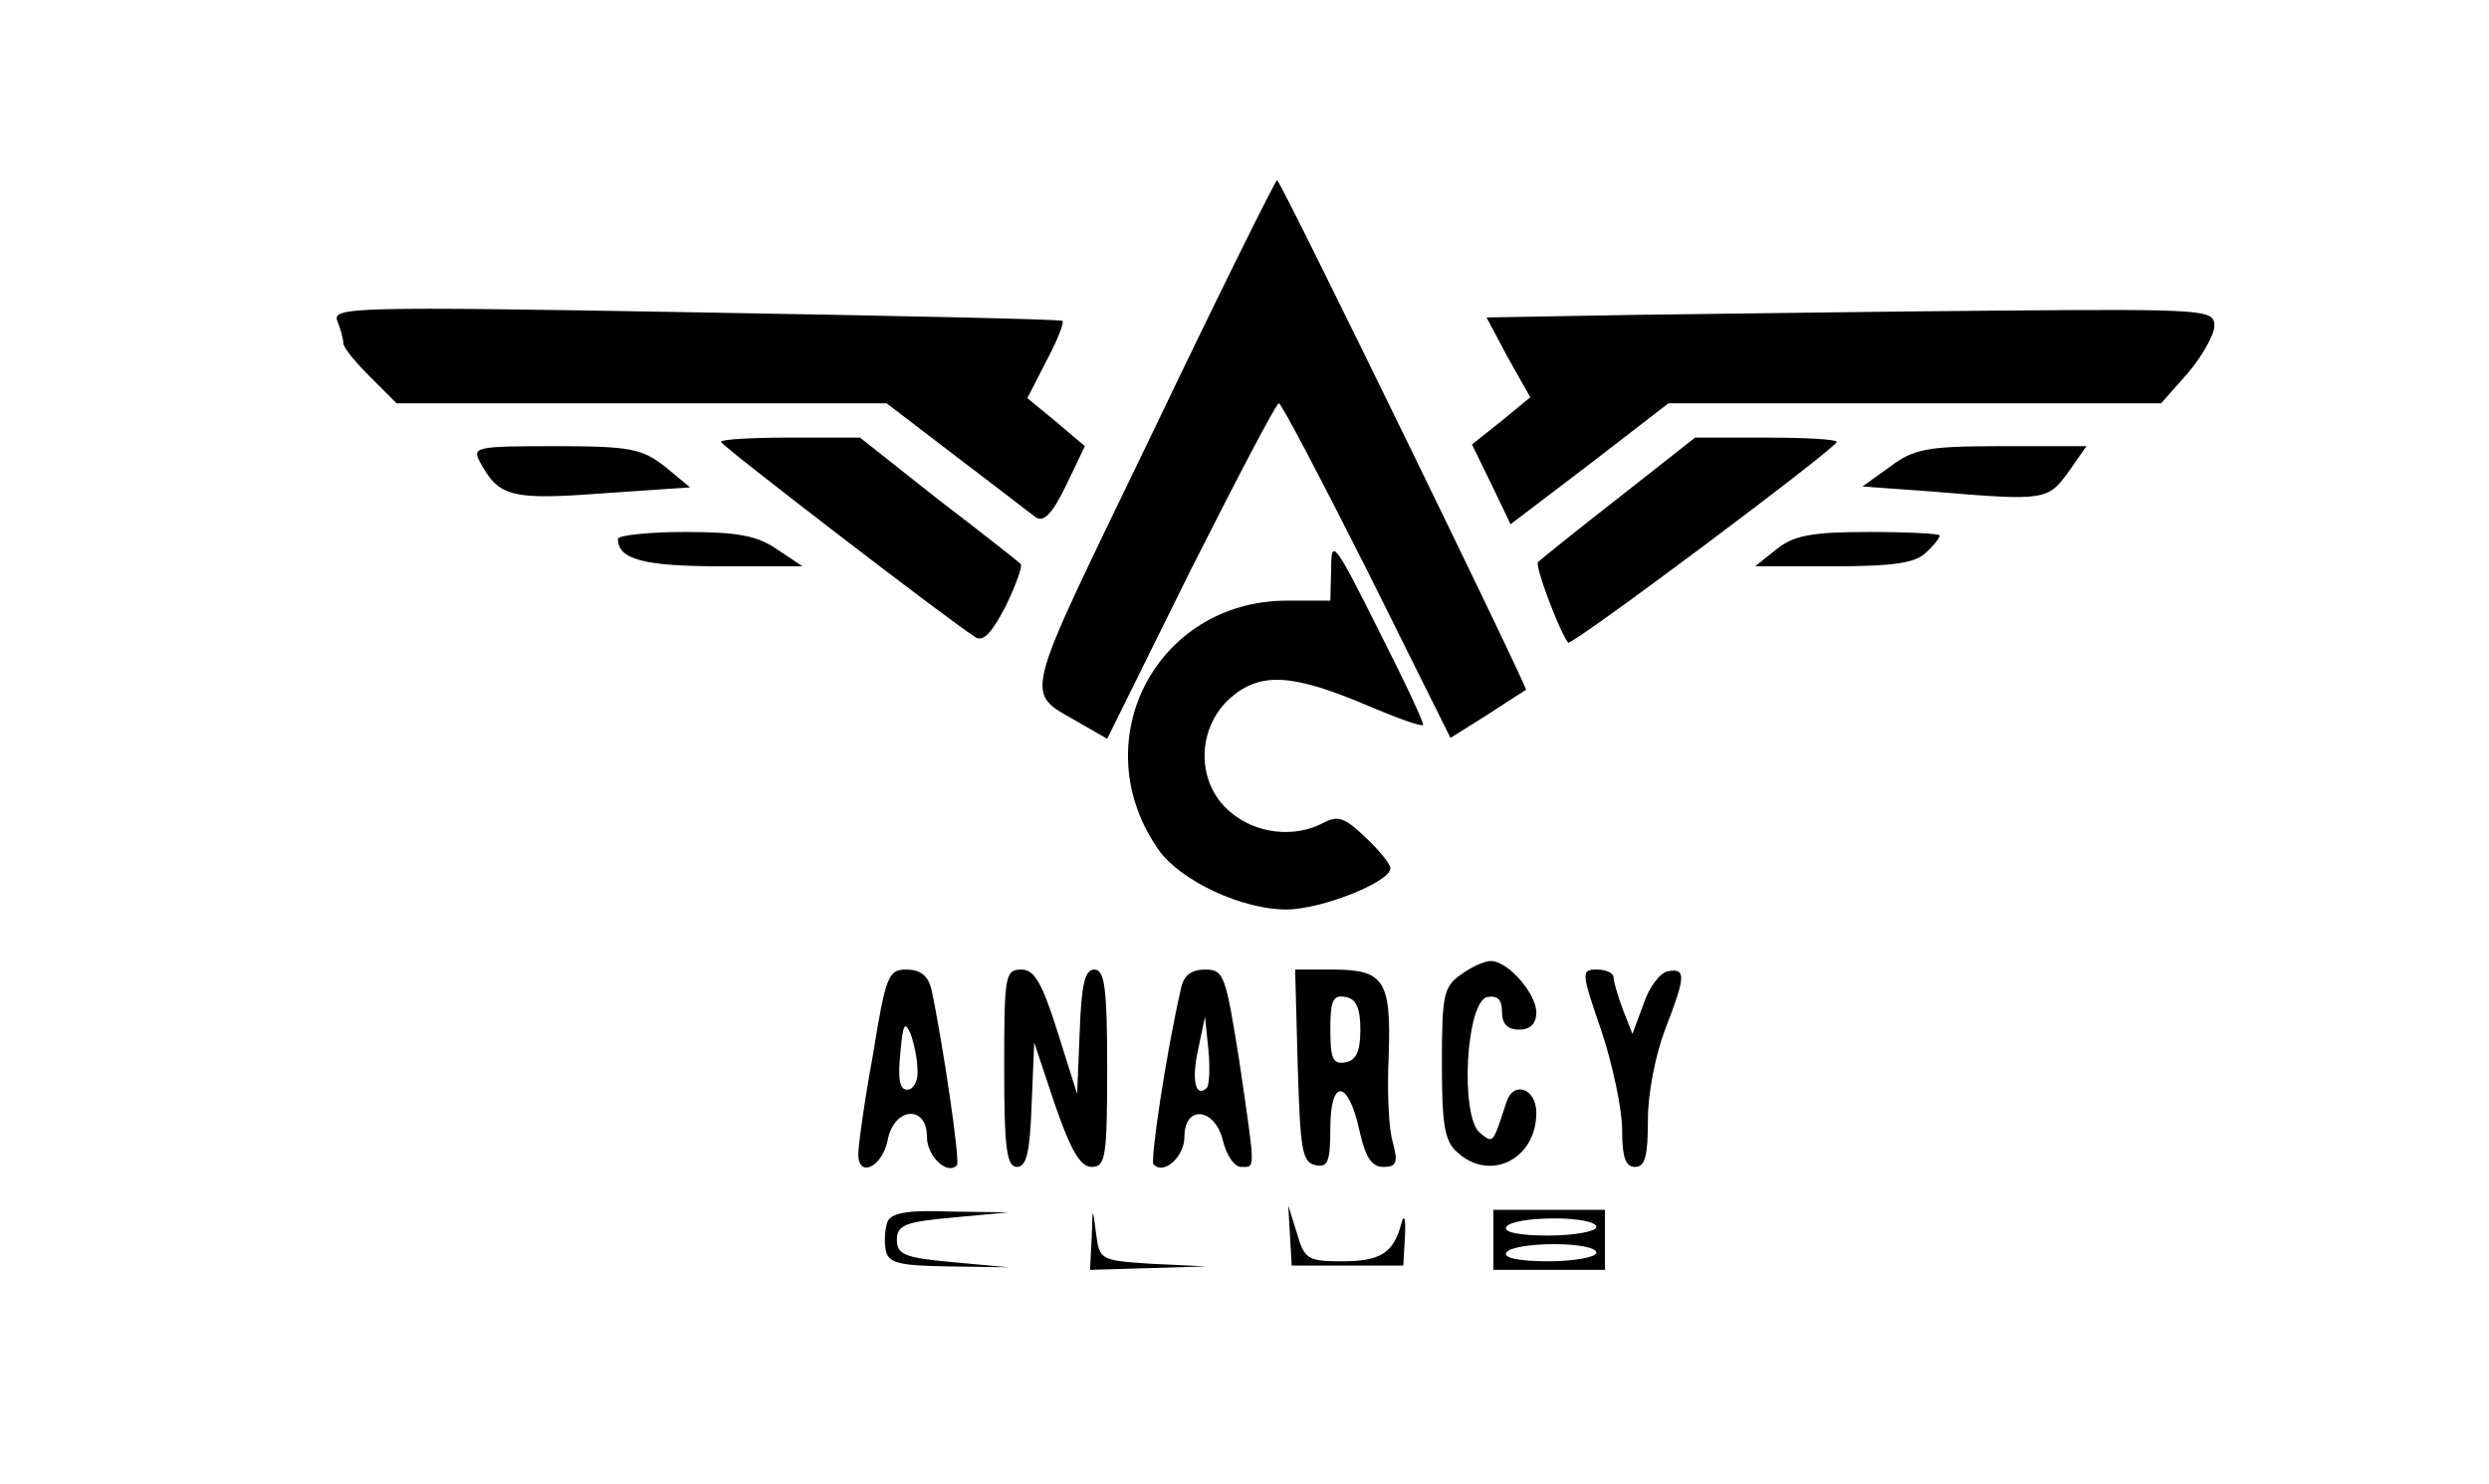 <?xml version="1.0" standalone="no"?>
<!DOCTYPE svg PUBLIC "-//W3C//DTD SVG 20010904//EN"
 "http://www.w3.org/TR/2001/REC-SVG-20010904/DTD/svg10.dtd">
<svg version="1.0" xmlns="http://www.w3.org/2000/svg"
 width="290pt" height="173pt" viewBox="0 0 290 173"
 preserveAspectRatio="xMidYMid meet">

<g transform="translate(0,173) scale(0.1,-0.1)"
fill="#000000" stroke="none">
<path d="M1342 1224 c-157 -326 -150 -297 -80 -339 l28 -16 97 196 c54 107
100 195 103 195 3 0 49 -88 103 -195 l97 -195 43 27 c23 15 43 28 45 29 3 1
-286 594 -290 594 -2 0 -68 -133 -146 -296z"/>
<path d="M393 1356 c4 -10 7 -21 7 -26 0 -5 14 -22 31 -39 l31 -31 285 0 286
0 81 -62 c45 -34 86 -66 93 -71 9 -6 19 4 35 37 l22 46 -33 28 -34 28 22 43
c13 24 21 45 19 47 -2 2 -195 6 -428 10 -400 7 -423 6 -417 -10z"/>
<path d="M1903 1363 l-171 -3 25 -47 26 -46 -34 -28 -34 -27 23 -47 22 -46 92
70 92 71 287 0 287 0 31 35 c17 20 31 45 31 55 0 19 -7 20 -252 18 -139 -1
-330 -4 -425 -5z"/>
<path d="M840 1215 c0 -4 268 -210 297 -228 9 -5 19 6 35 37 12 25 20 47 17
49 -2 2 -45 36 -96 75 l-91 72 -81 0 c-45 0 -81 -2 -81 -5z"/>
<path d="M1886 1150 c-50 -39 -92 -73 -94 -75 -4 -4 24 -79 35 -94 3 -5 313
227 313 234 0 3 -37 5 -82 5 l-83 0 -89 -70z"/>
<path d="M559 1192 c22 -41 36 -45 143 -37 l102 7 -29 24 c-27 21 -40 24 -128
24 -92 0 -97 -1 -88 -18z"/>
<path d="M2202 1186 l-32 -23 83 -6 c130 -11 133 -10 157 23 l21 30 -98 0
c-88 0 -103 -3 -131 -24z"/>
<path d="M720 1102 c0 -24 30 -32 120 -32 l95 0 -30 20 c-23 16 -47 20 -107
20 -43 0 -78 -4 -78 -8z"/>
<path d="M2070 1090 l-25 -20 92 0 c70 0 95 4 107 16 9 8 16 17 16 20 0 2 -37
4 -82 4 -67 0 -88 -4 -108 -20z"/>
<path d="M1551 1068 l-1 -38 -50 0 c-154 0 -239 -166 -149 -292 26 -35 96 -68
148 -68 40 0 121 32 121 48 0 5 -13 21 -29 36 -24 23 -32 26 -49 17 -34 -18
-79 -13 -109 13 -40 34 -39 98 1 133 35 30 72 28 161 -10 33 -14 61 -24 63
-22 2 1 -22 52 -52 111 -51 102 -55 107 -55 72z"/>
<path d="M1702 594 c-20 -14 -22 -24 -22 -103 0 -72 3 -91 18 -104 38 -35 92
-8 92 46 0 29 -27 38 -35 12 -16 -49 -15 -48 -31 -35 -23 20 -16 153 9 158 12
2 17 -3 17 -17 0 -14 6 -21 20 -21 13 0 20 7 20 20 0 22 -33 60 -53 60 -7 0
-23 -7 -35 -16z"/>
<path d="M1017 500 c-10 -54 -17 -106 -17 -115 0 -28 27 -16 34 15 7 40 46 43
46 5 0 -23 24 -45 35 -33 4 4 -17 146 -30 206 -4 15 -13 22 -29 22 -21 0 -24
-7 -39 -100z m52 -17 c1 -13 -5 -23 -12 -23 -9 0 -11 13 -8 43 3 33 5 38 12
22 4 -11 8 -30 8 -42z"/>
<path d="M1170 485 c0 -94 3 -115 15 -115 11 0 15 17 17 73 l3 72 24 -72 c19
-55 30 -73 43 -73 16 0 18 11 18 115 0 94 -3 115 -15 115 -11 0 -15 -17 -17
-72 l-3 -73 -23 73 c-18 57 -27 72 -42 72 -19 0 -20 -7 -20 -115z"/>
<path d="M1376 578 c-18 -79 -36 -201 -32 -205 12 -13 36 9 36 32 0 38 36 34
45 -5 4 -16 13 -30 21 -30 17 0 17 -7 -2 123 -16 101 -18 107 -40 107 -16 0
-25 -7 -28 -22z m30 -116 c-13 -12 -18 9 -10 45 l8 38 4 -39 c2 -21 1 -41 -2
-44z"/>
<path d="M1512 488 c3 -98 5 -113 21 -116 14 -3 17 4 17 43 0 59 21 57 34 -3
7 -31 14 -42 28 -42 15 0 17 5 11 28 -5 15 -7 60 -5 101 3 88 -5 101 -65 101
l-44 0 3 -112z m73 42 c0 -25 -5 -36 -17 -38 -15 -3 -18 4 -18 38 0 34 3 41
18 38 12 -2 17 -13 17 -38z"/>
<path d="M1866 528 c13 -39 24 -91 24 -115 0 -32 4 -43 15 -43 12 0 15 13 15
55 0 31 9 76 20 105 24 62 25 72 3 68 -9 -2 -22 -19 -28 -38 l-13 -35 -11 28
c-6 16 -11 33 -11 38 0 5 -9 9 -19 9 -19 0 -19 -2 5 -72z"/>
<path d="M1034 306 c-3 -8 -4 -23 -2 -33 3 -15 14 -18 73 -19 l70 -1 -65 6
c-56 5 -65 9 -65 26 0 17 9 21 65 26 l65 6 -68 1 c-51 2 -69 -2 -73 -12z"/>
<path d="M1272 288 l-2 -38 68 2 67 2 -62 3 c-61 4 -62 4 -66 36 -4 31 -4 31
-5 -5z"/>
<path d="M1503 290 l2 -35 65 0 65 0 2 35 c1 19 -1 26 -4 15 -9 -35 -24 -45
-69 -45 -40 0 -44 2 -53 33 l-10 32 2 -35z"/>
<path d="M1740 285 l0 -35 65 0 65 0 0 35 0 35 -65 0 -65 0 0 -35z m120 15 c0
-5 -25 -10 -56 -10 -34 0 -53 4 -49 10 3 6 28 10 56 10 27 0 49 -4 49 -10z m0
-30 c0 -5 -25 -10 -56 -10 -34 0 -53 4 -49 10 3 6 28 10 56 10 27 0 49 -4 49
-10z"/>
</g>
</svg>
